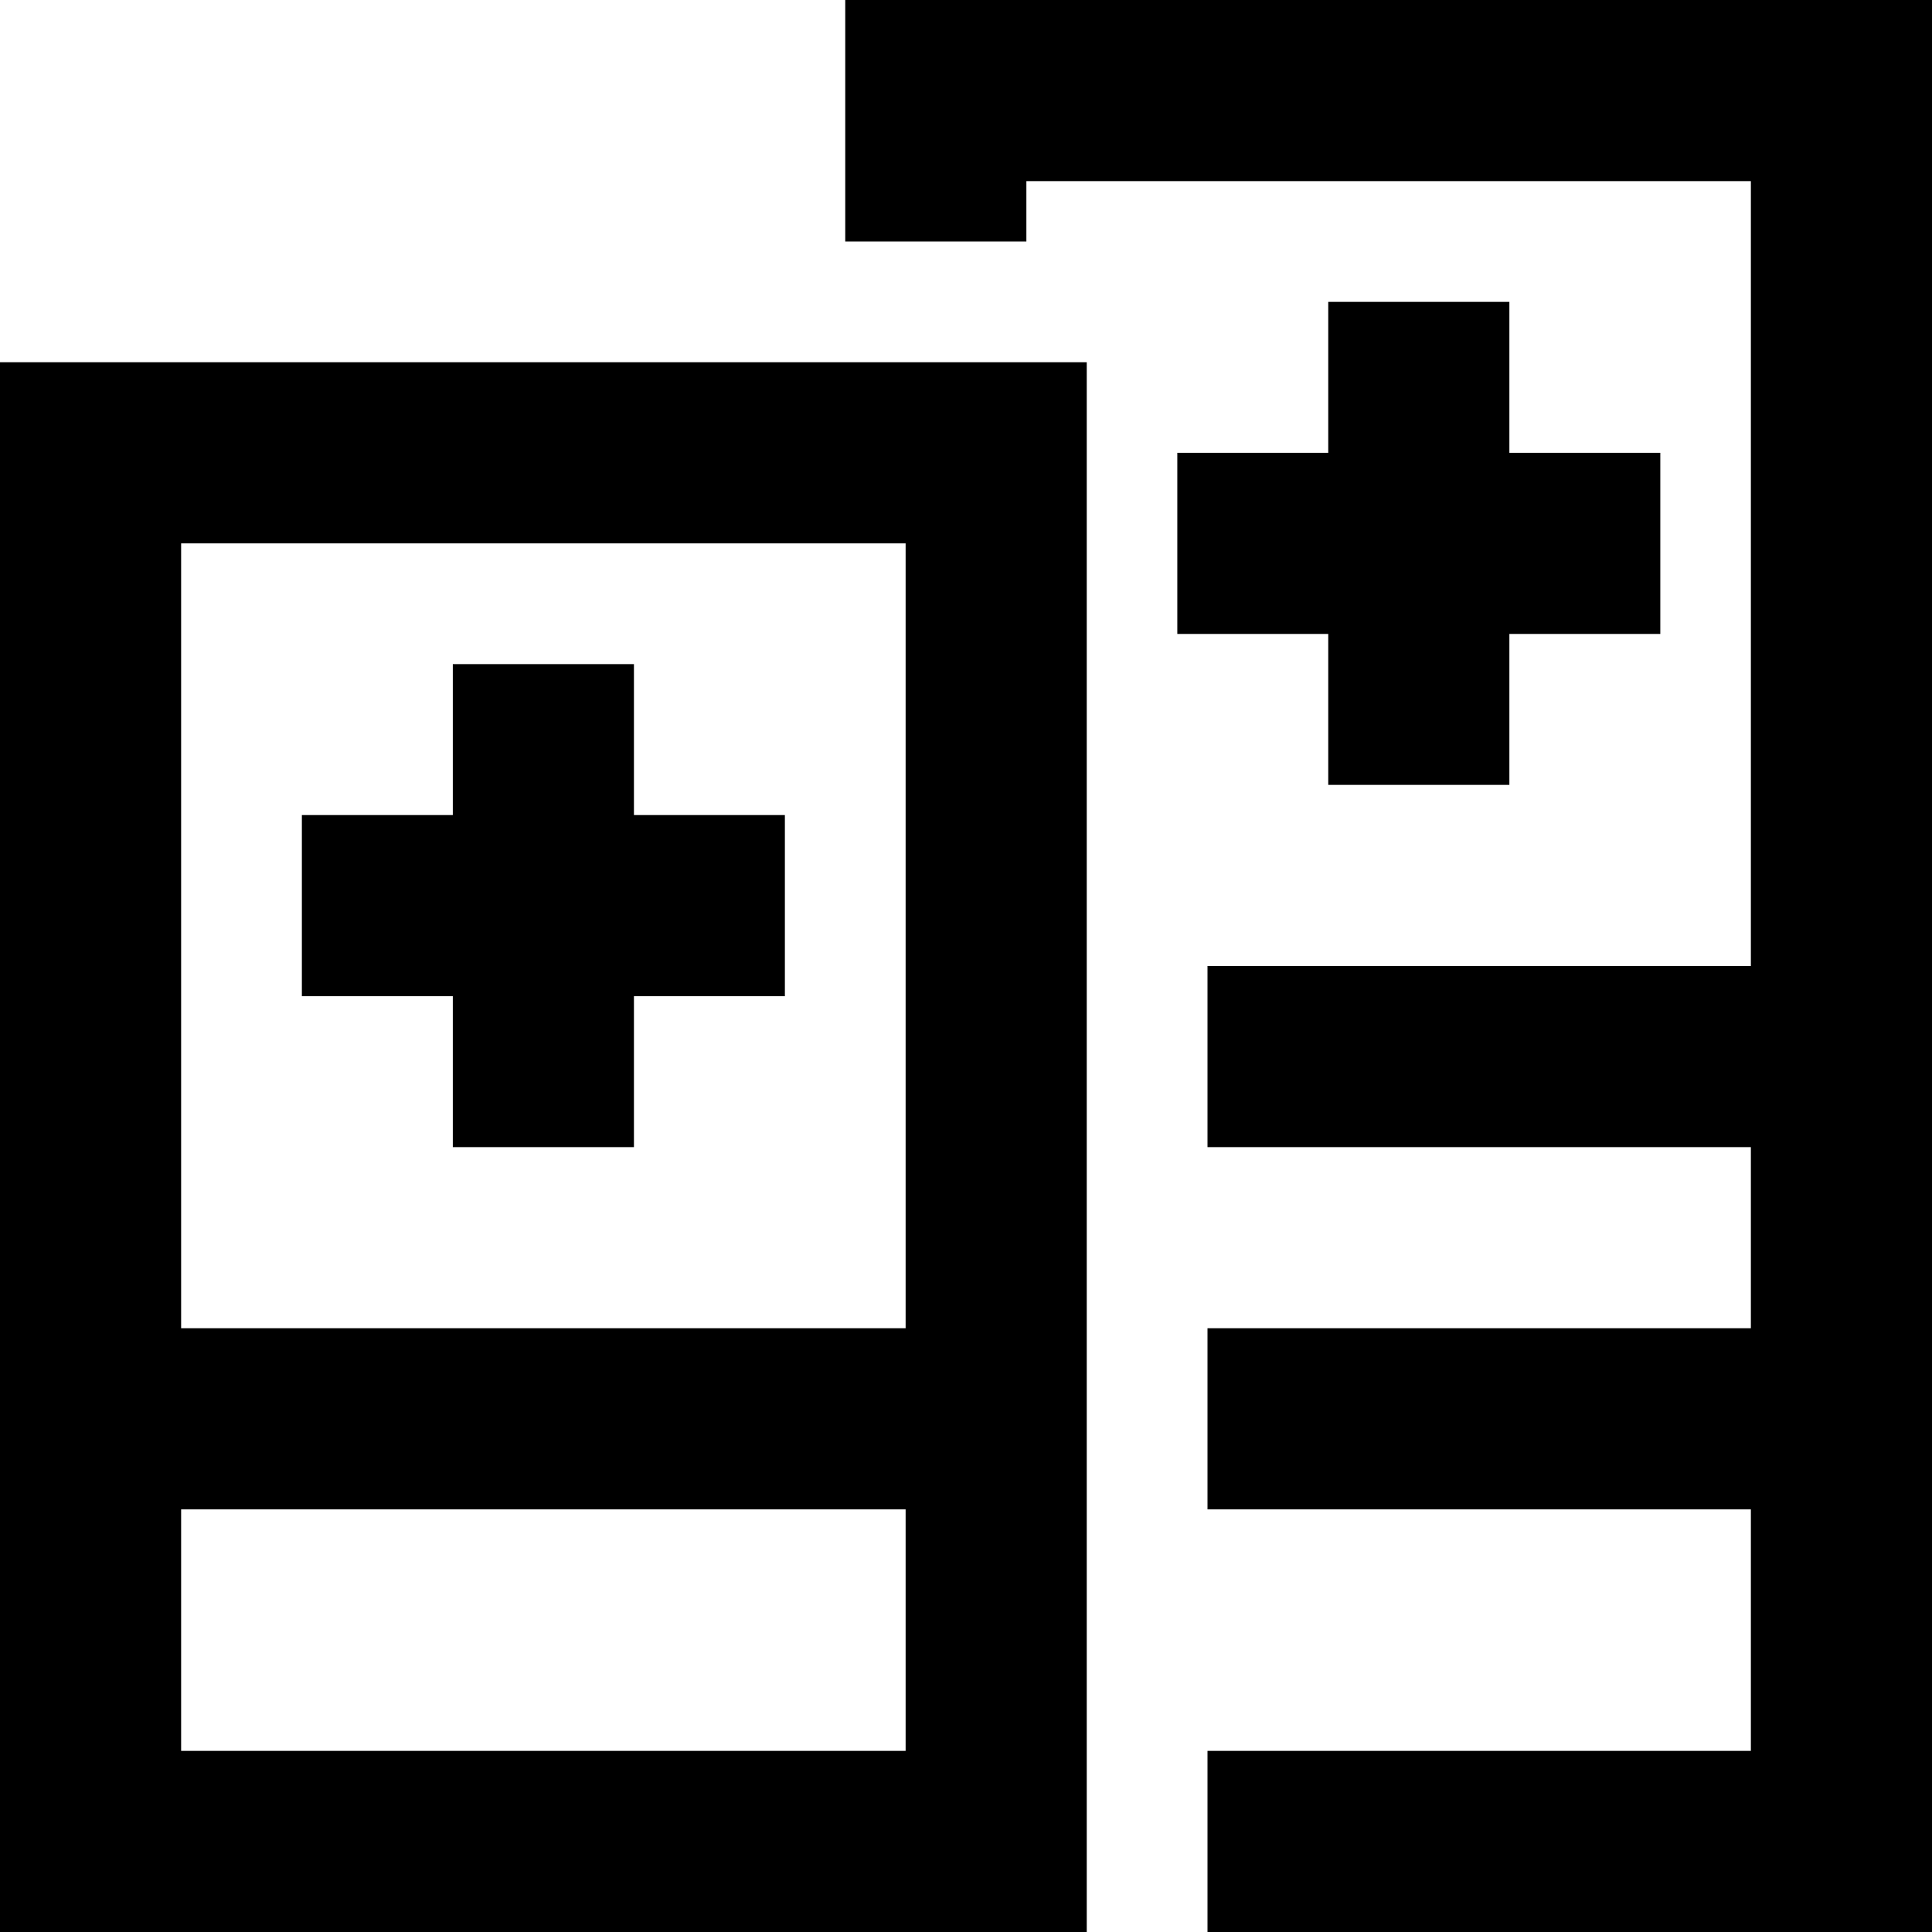 <svg xmlns="http://www.w3.org/2000/svg" viewBox="0 0 512 512"><path d="M272 48H464V256H320v48H464v48H320v48H464v64H320v48H464h48V464 48 0H464 272 224V48 64h48V48zm80 32v40H312v48h40v40h48V168h40V120H400V80H352zM168 176H120v40H80v48h40v40h48V264h40V216H168V176zM48 144H240V352H48V144zm0 256H240v64H48V400zM0 96v48V464v48H48 240h48V464 144 96H240 48 0z"/></svg>